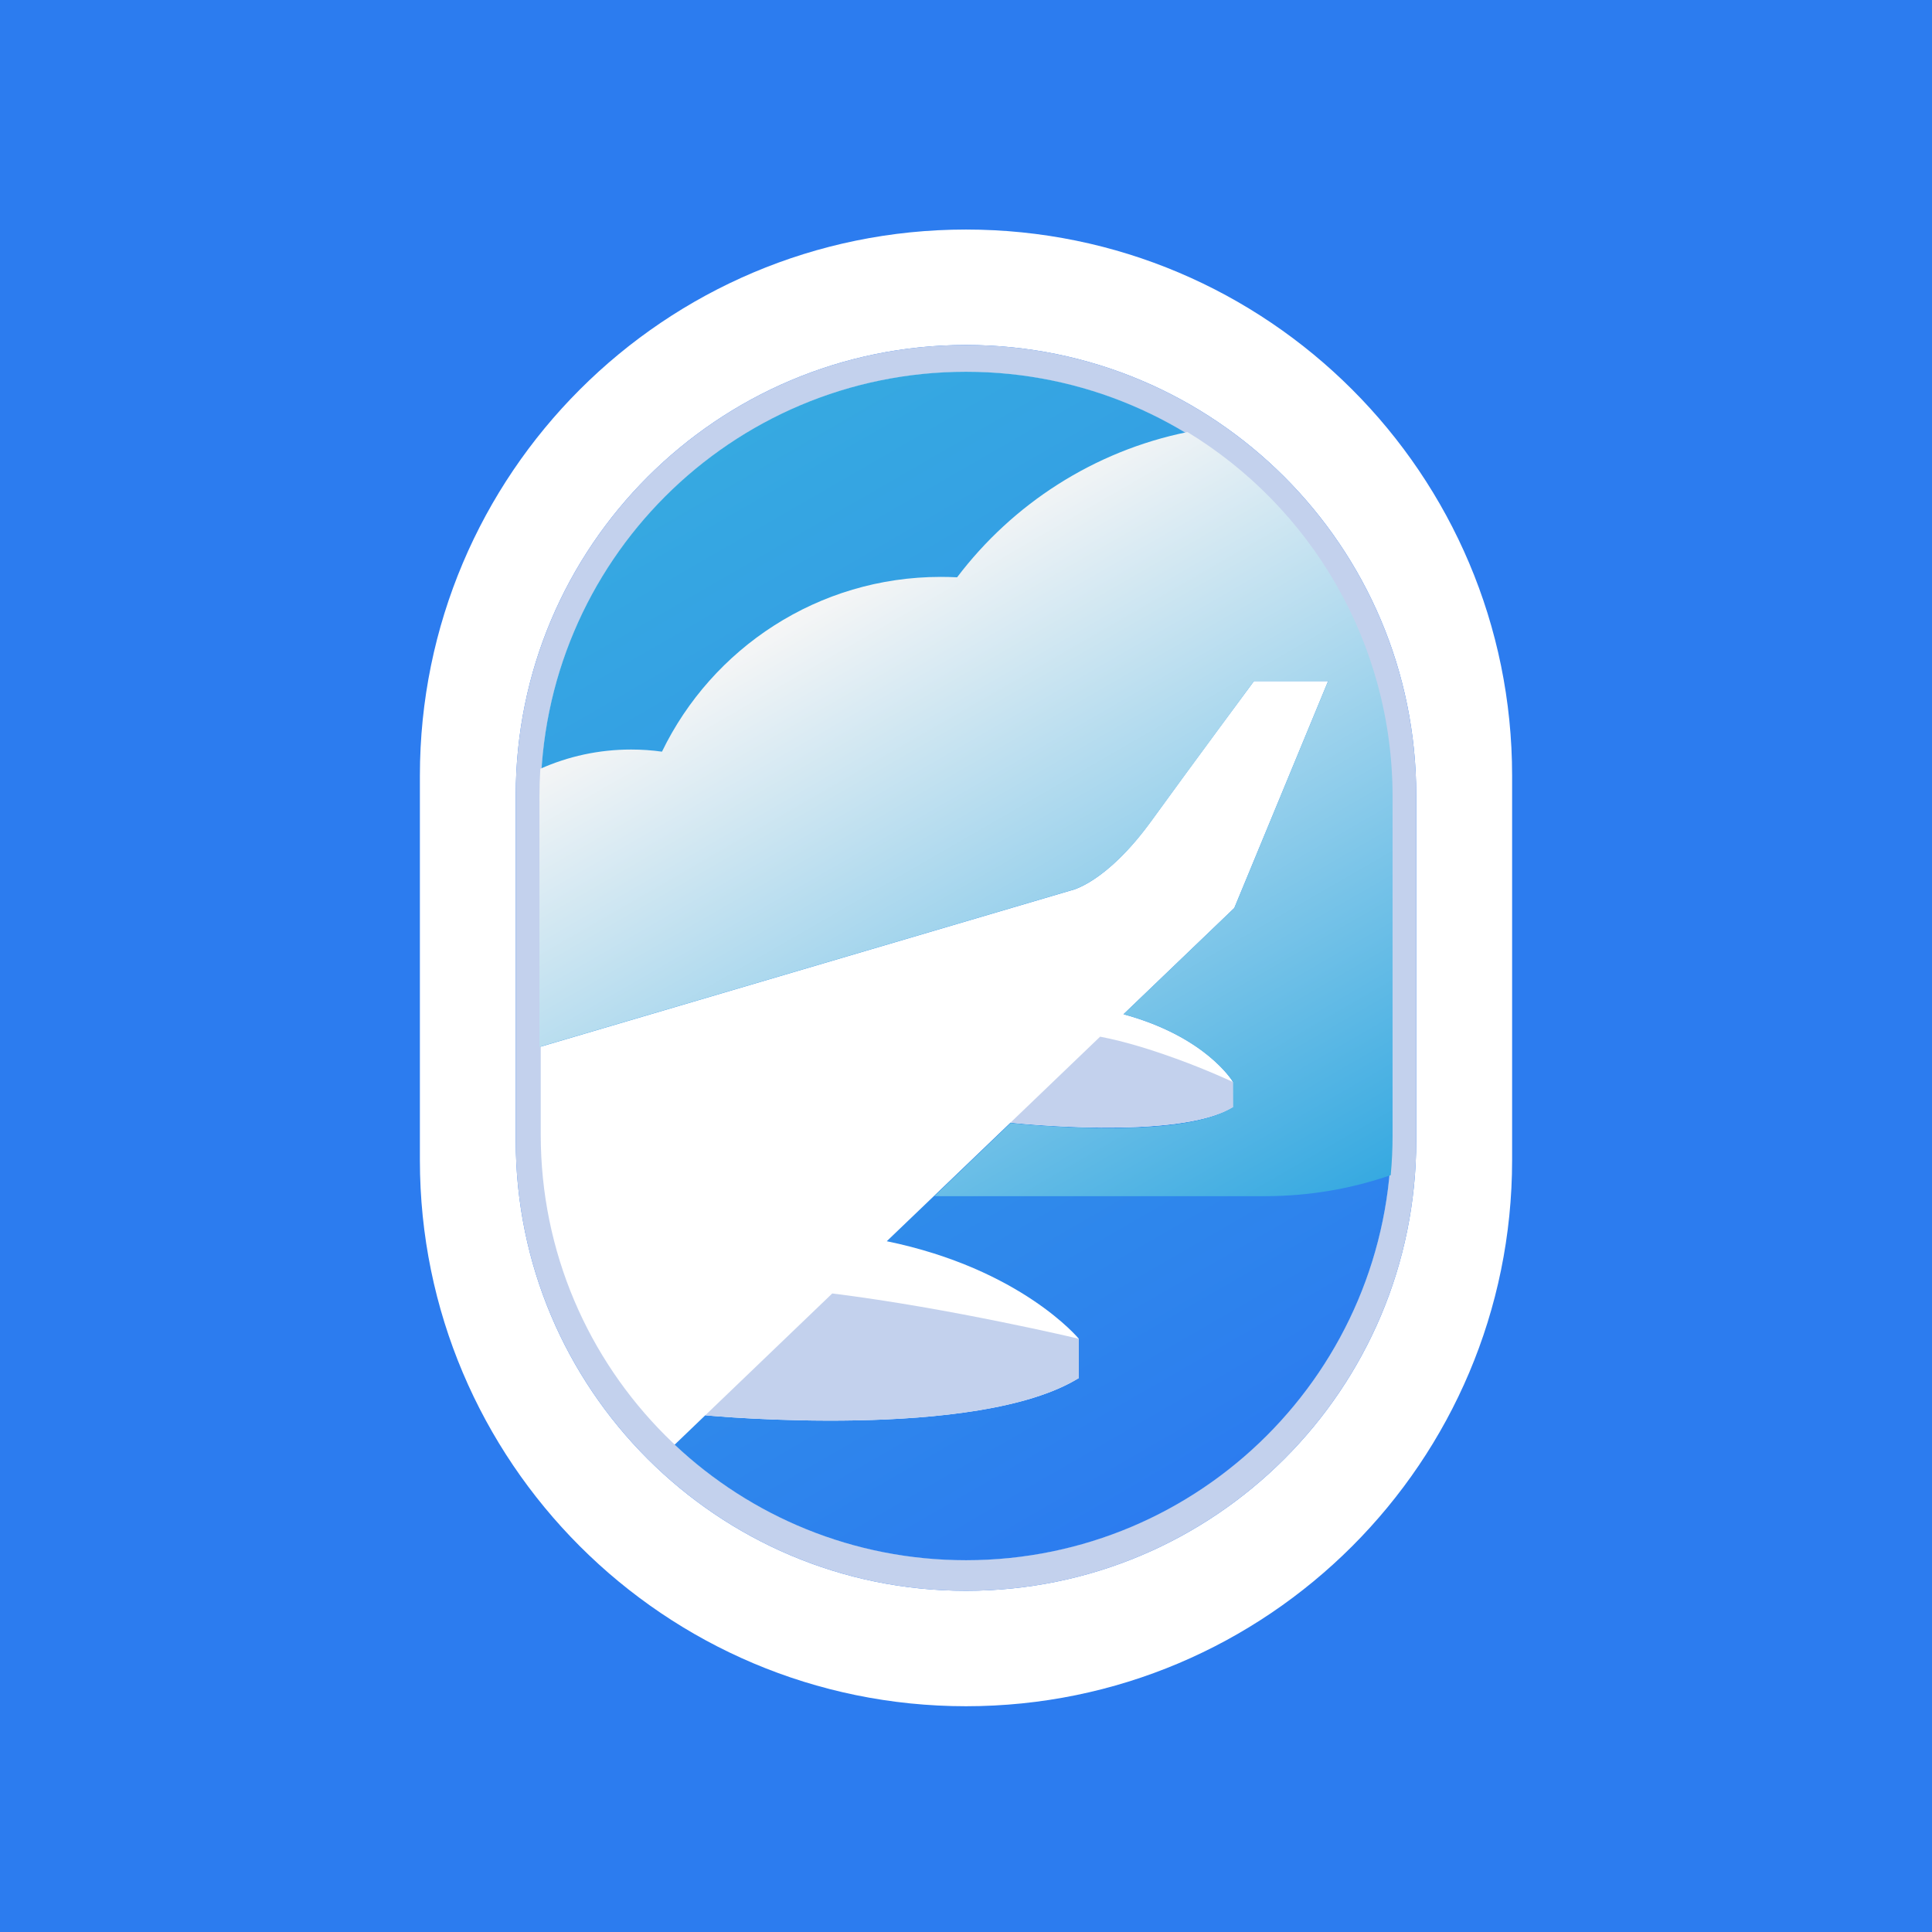 <?xml version="1.0" encoding="UTF-8"?>
<svg xmlns="http://www.w3.org/2000/svg" xmlns:xlink="http://www.w3.org/1999/xlink" baseProfile="tiny-ps" version="1.2" viewBox="0 0 1024 1024">
  <title>Seats.aero</title>
  <defs>
    <linearGradient id="linear-gradient" x1="667.671" y1="771.986" x2="364.681" y2="247.192" gradientUnits="userSpaceOnUse">
      <stop offset="0" stop-color="#2c7cef"/>
      <stop offset="1" stop-color="#36a9e1"/>
    </linearGradient>
    <linearGradient id="linear-gradient1" x1="639.555" y1="679.194" x2="431.618" y2="319.035" gradientUnits="userSpaceOnUse">
      <stop offset="0" stop-color="#36a9e1"/>
      <stop offset="1" stop-color="#f6f6f6"/>
    </linearGradient>
  </defs>
  <g id="full_background">
    <rect width="1024" height="1024" fill="#2c7cef"/>
  </g>
  <g id="Main_Icon">
    <path d="M512,121.66c-159.83,0-289.45,129.63-289.45,289.45v203.78c0,159.82,129.62,289.45,289.45,289.45s289.45-129.63,289.45-289.45v-203.78c0-159.82-129.62-289.45-289.45-289.45ZM750.64,604.51c0,131.78-106.859,238.641-238.64,238.641s-238.64-106.86-238.64-238.641v-183.02c0-131.78,106.86-238.64,238.64-238.64s238.64,106.86,238.64,238.64v183.02Z" fill="#fff"/>
    <path d="M750.64,421.49v183.02c0,131.78-106.859,238.641-238.64,238.641s-238.64-106.86-238.64-238.641v-183.02c0-131.78,106.86-238.64,238.64-238.64s238.64,106.86,238.64,238.64Z" fill="#c3d1ed"/>
    <path d="M737.396,422.545v178.909c0,124.465-100.932,225.395-225.396,225.395s-225.396-100.931-225.396-225.395v-178.909c0-124.464,100.931-225.396,225.396-225.396s225.396,100.932,225.396,225.396Z" fill="#fff"/>
    <g>
      <path d="M571.798,709.576s-17.019-4.073-41.994-9.114h-.045c-24.601-4.995-56.976-10.956-88.612-14.895l28.859-27.695c71.36,14.706,101.792,51.704,101.792,51.704Z" fill="#fff"/>
      <path d="M653.567,573.515c-.65-.28-13.369-6.296-30.342-12.447h-.045c-12.163-4.436-26.502-9.015-40.097-11.607l12.393-11.887c43.105,11.797,57.255,34.505,58.091,35.941Z" fill="#fff"/>
      <path d="M737.46,422.511v178.979c0,124.5-100.96,225.46-225.46,225.46-59.752,0-114.094-23.26-154.421-61.233l16.231-15.582c3.145.325,144.246,13.459,197.987-19.746v-20.811s-30.432-36.998-101.792-51.704l65.579-62.859s88.567,9.765,118.027-8.184v-13.27s0-.045-.045-.045c-.836-1.436-14.985-24.145-58.091-35.941l58.736-56.326,49.717-120.246h-39.311s-30.061,40.468-54.342,73.997c-24.28,33.53-42.779,36.999-42.779,36.999l-280.958,82.783v-132.27c0-124.5,100.96-225.46,225.46-225.46s225.46,100.96,225.46,225.46Z" fill="url(#linear-gradient)"/>
      <path d="M571.798,709.576v20.811c-53.741,33.205-194.843,20.071-197.987,19.746l67.291-64.566h.045c31.637,3.939,64.012,9.899,88.612,14.895h.045c24.976,5.041,41.994,9.114,41.994,9.114Z" fill="#c3d1ed"/>
      <path d="M653.612,573.56v13.27c-29.46,17.948-118.027,8.184-118.027,8.184l47.499-45.553c13.595,2.593,27.934,7.172,40.097,11.607h.045c16.973,6.151,29.691,12.167,30.342,12.447.045,0,.045.045.045.045Z" fill="#c3d1ed"/>
      <path d="M738.09,422.26v179.48c0,7.12-.33,14.17-.979,21.13-20.91,7.21-43.36,11.13-66.721,11.13h-171.769c-1.12,0-2.229-.01-3.341-.03l28.11-26.97,12.261-11.76s6.619.72,16.869,1.41c12.711.859,30.981,1.67,49.101,1.01h.01c21.23-.76,40.352-3.751,51.982-10.831l-.045-13.315s-14.384-24.121-58.091-35.941l58.736-56.326,49.717-120.246h-39.311s-9.249,12.6-22.059,29.999c-9.8,13.32-21.46,29.2-32.01,43.78-24.35,33.63-42.899,37.11-42.899,37.11l-89.91,26.489-25.28,7.45-103.89,30.61-62.66,18.46v-132.641c0-4.97.16-9.899.48-14.789,14.699-6.56,30.979-10.2,48.119-10.2,5.551,0,11.01.38,16.35,1.13,26.57-54.83,82.75-92.63,147.761-92.63,2.899,0,5.79.08,8.659.22,29.471-38.89,72.52-66.91,122.091-76.99,65.18,39.67,108.72,111.391,108.72,193.26Z" fill="url(#linear-gradient1)"/>
    </g>
  </g>
</svg>